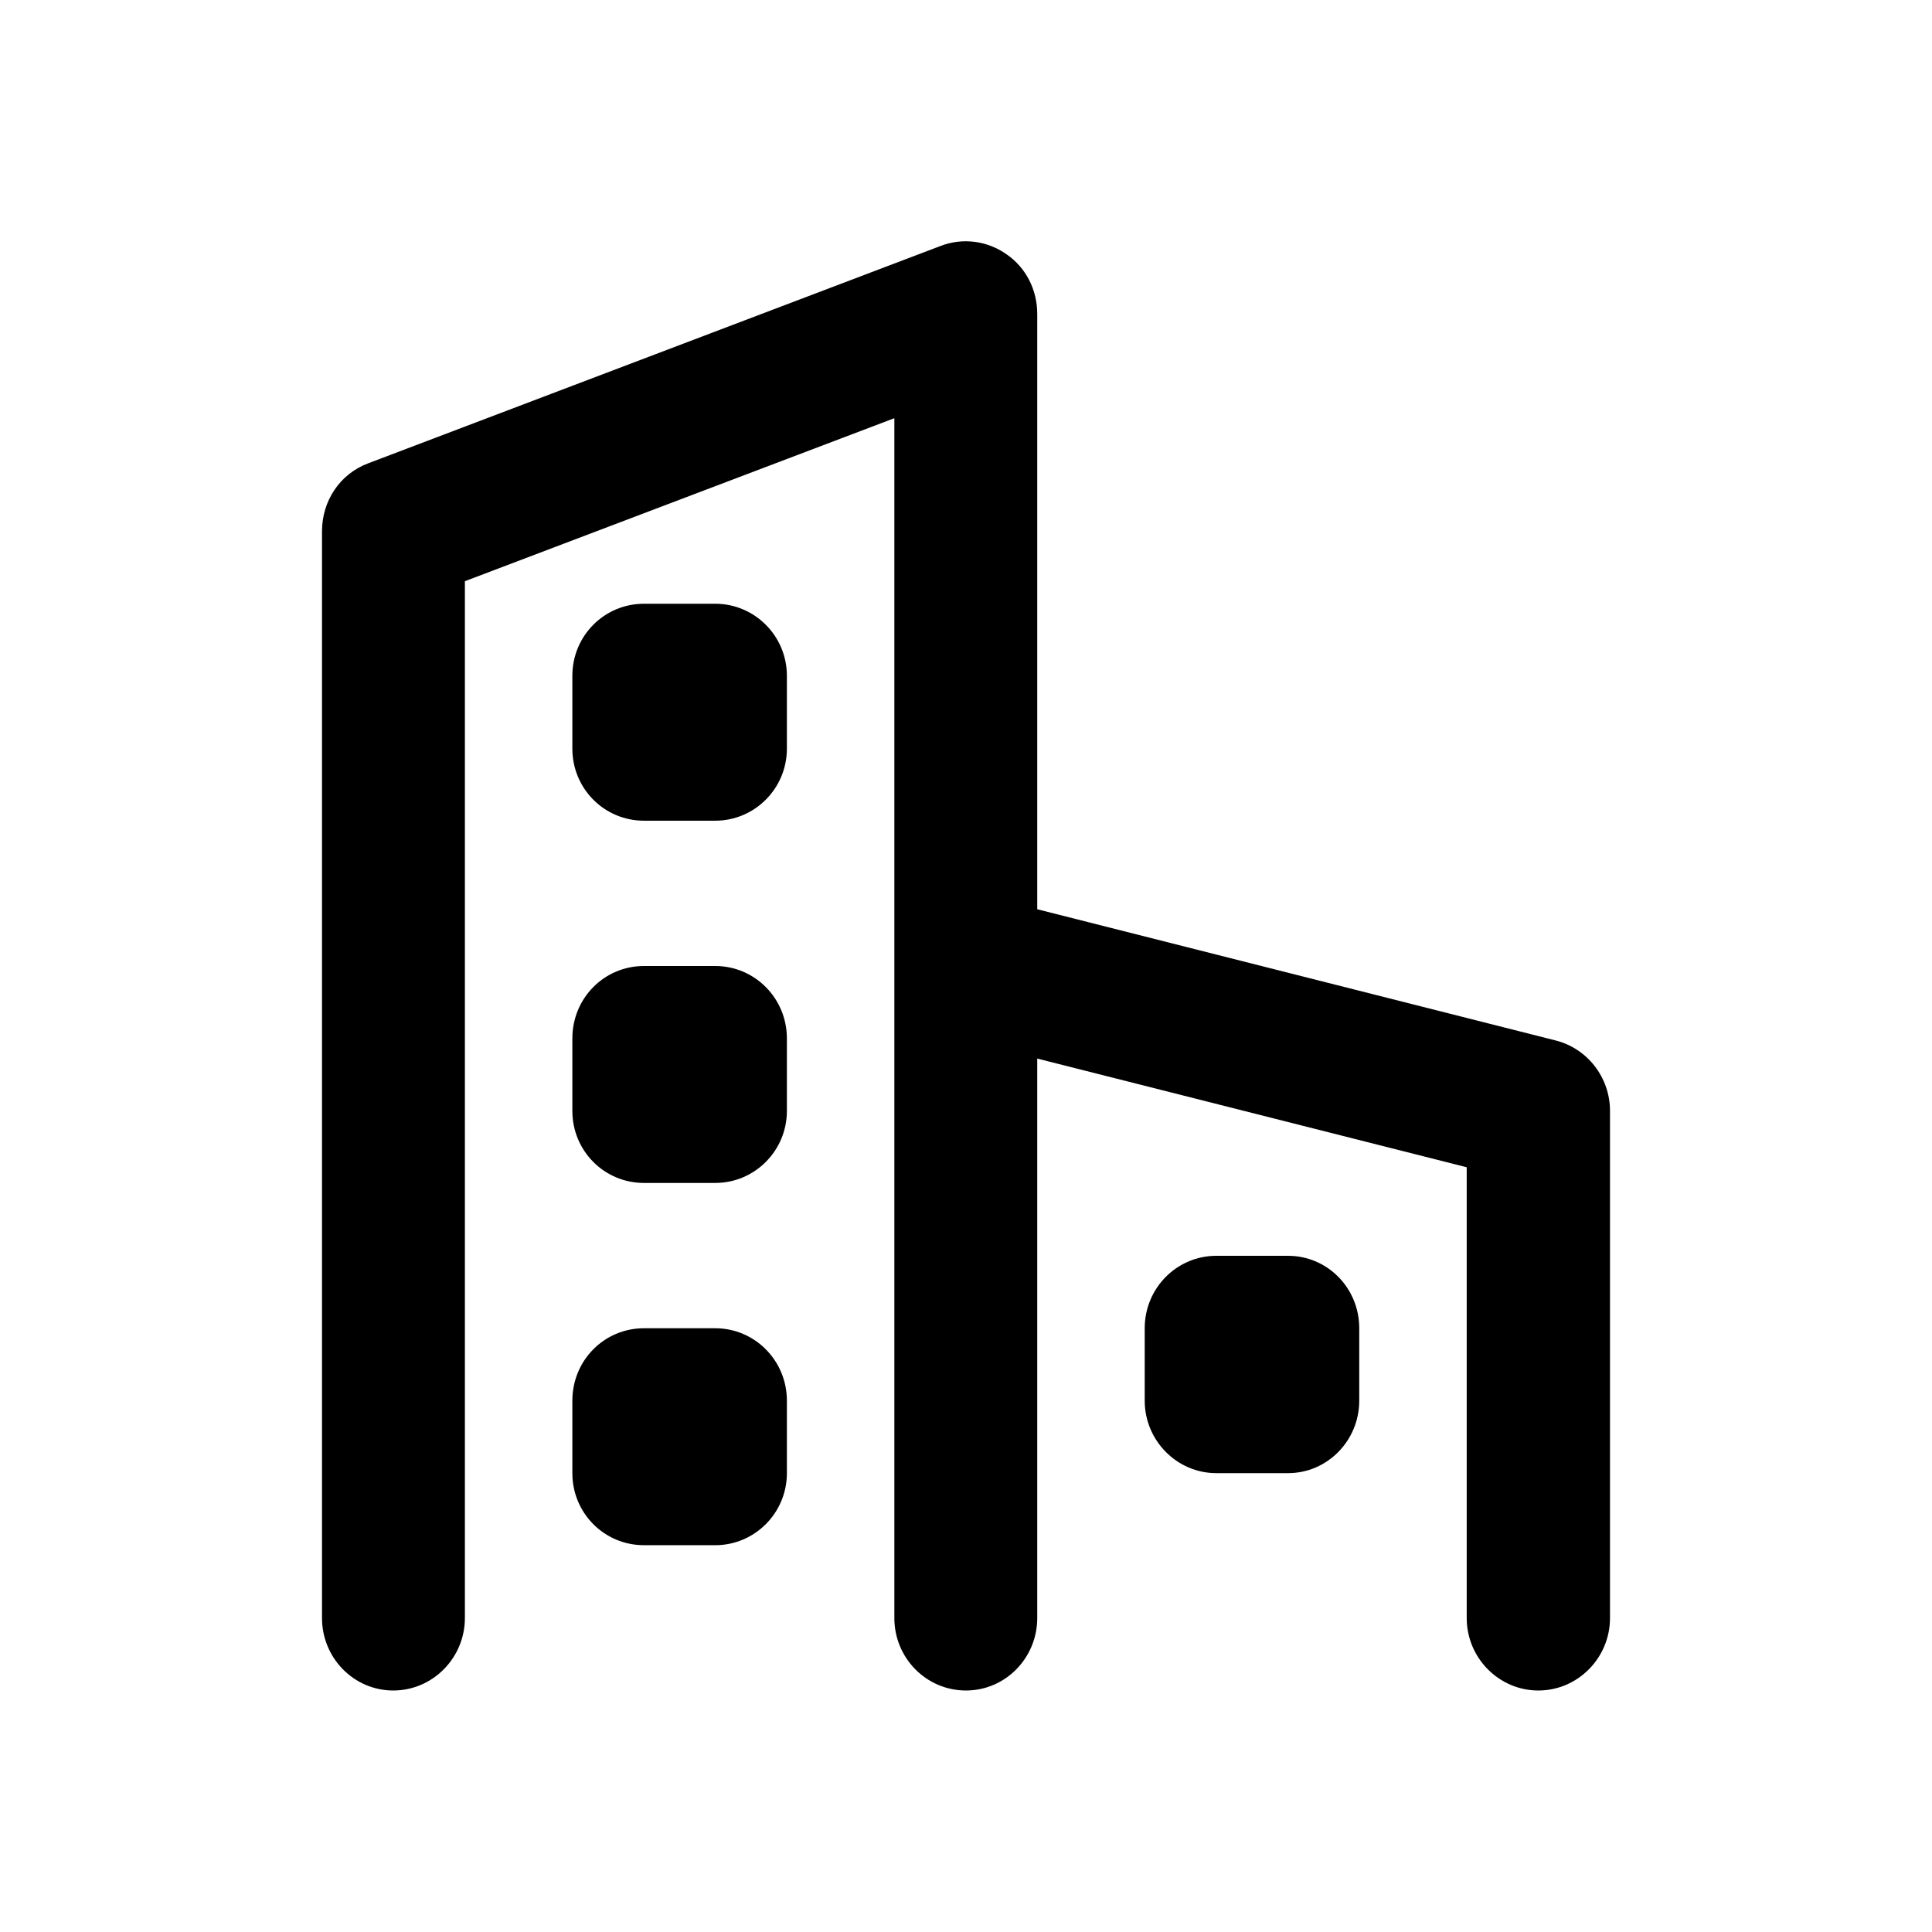<svg width="48" height="48" viewBox="0 0 48 48" fill="none" xmlns="http://www.w3.org/2000/svg" xmlns:xlink="http://www.w3.org/1999/xlink">
	
	<defs>
		<clipPath id="clip41_374">
			<rect id="Business/Business 13 - 24px" rx="0" width="47" height="47" transform="translate(0.5 0.5)" fill="currentColor" fill-opacity="0"/>
		</clipPath>
	</defs>
	<g clip-path="url(#clip41_374)">
		<path id="Icon" d="M25.77 7.8C25.77 7.2 25.49 6.65 25.01 6.32C24.53 5.98 23.92 5.9 23.37 6.11L9.15 11.51C8.45 11.77 8 12.44 8 13.2L8 40.2C8 41.19 8.79 42 9.77 42C10.75 42 11.55 41.19 11.55 40.2L11.55 14.44L22.22 10.39L22.22 24L22.22 40.2C22.22 41.19 23.01 42 24 42C24.98 42 25.77 41.19 25.77 40.2L25.77 26.3L36.44 29L36.44 40.2C36.44 41.19 37.24 42 38.22 42C39.2 42 40 41.19 40 40.2L40 27.6C40 26.77 39.44 26.05 38.65 25.85L25.77 22.59L25.77 7.8ZM16 15C15.01 15 14.22 15.8 14.22 16.79L14.22 18.6C14.22 19.59 15.01 20.39 16 20.39L17.77 20.39C18.75 20.39 19.55 19.59 19.55 18.6L19.55 16.79C19.55 15.8 18.75 15 17.77 15L16 15ZM14.22 25.8C14.22 24.8 15.01 24 16 24L17.77 24C18.75 24 19.55 24.8 19.55 25.8L19.55 27.6C19.55 28.59 18.75 29.39 17.77 29.39L16 29.39C15.01 29.39 14.22 28.59 14.22 27.6L14.22 25.8ZM16 33C15.01 33 14.22 33.8 14.22 34.8L14.22 36.6C14.22 37.59 15.01 38.39 16 38.39L17.77 38.39C18.75 38.39 19.55 37.59 19.55 36.6L19.55 34.8C19.55 33.8 18.75 33 17.77 33L16 33ZM30.22 31.2C29.24 31.2 28.44 32 28.44 33L28.44 34.8C28.44 35.79 29.24 36.6 30.22 36.6L32 36.6C32.98 36.6 33.77 35.79 33.77 34.8L33.77 33C33.77 32 32.98 31.2 32 31.2L30.22 31.2Z" fill="currentColor" fill-opacity="1" fill-rule="evenodd"/>
	</g>
</svg>

